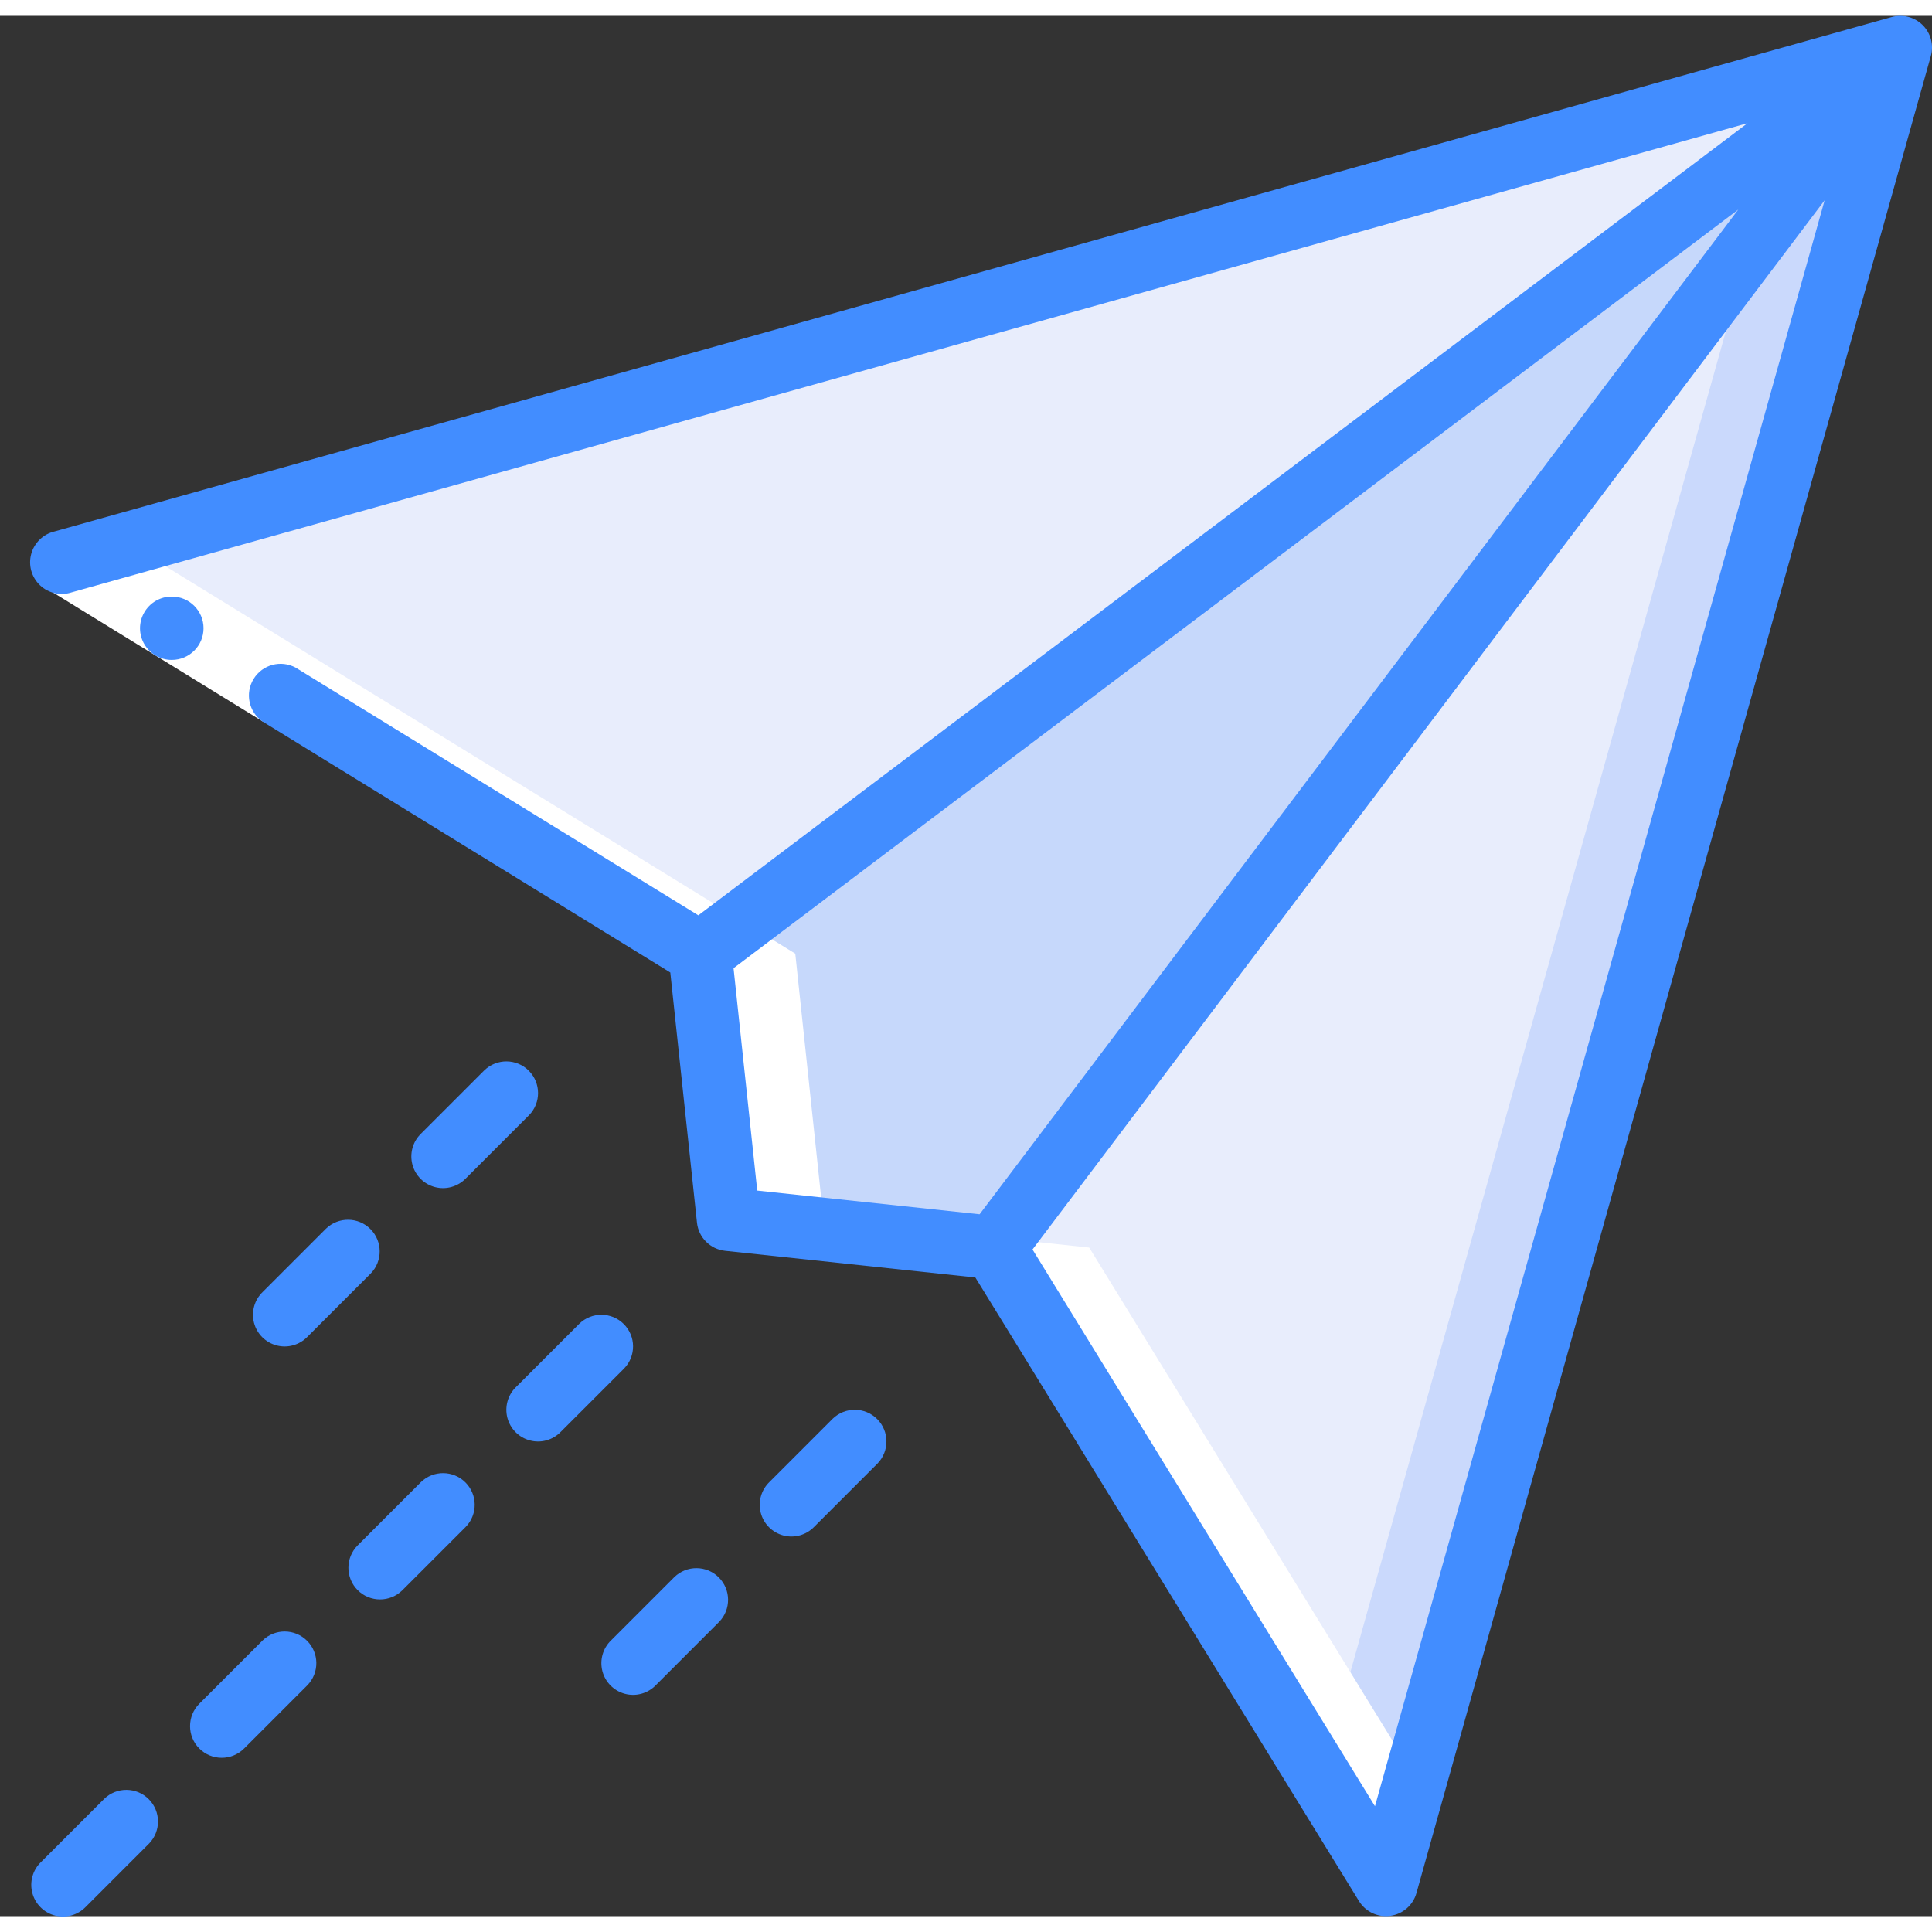 <svg height="512" viewBox="0 0 61 60" width="512" xmlns="http://www.w3.org/2000/svg"><rect x="0" y="0" width="61" height="60" fill="#333333" stroke="none"/><g id="Page-1" fill="none" fill-rule="evenodd"><g id="008---Send" fill-rule="nonzero"><path id="Shape" d="m60 1-16.24 58-12.37-20.11z" fill="#e8edfc"/><path id="Shape" d="m55.232 7.315-13.534 48.333 2.062 3.352 16.24-58z" fill="#cad9fc"/><path id="Shape" d="m60 1-28.61 37.89-8.39-.89-.89-8.39z" fill="#c6d8fb"/><path id="Shape" d="m60 1-37.89 28.61-20.11-12.37z" fill="#e8edfc"/><path id="Shape" d="m23 38 8.39.89 10.308 16.758 2.062 3.352.938-3.352-10.308-16.758-8.39-.89-.89-8.39-20.11-12.37 54.745-15.329.255-.911-58 16.24 20.11 12.37z" fill="#fff"/><path id="Rectangle-path" d="m4.412 15.332h2v8.002h-2z" fill="#fff" transform="matrix(.524 -.852 .852 .524 -13.891 13.815)"/><g fill="#428dff"><path id="Shape" d="m5.426 20.336c-.357.002-.688-.187-.869-.496s-.182-.69-.005-1c.177-.31.506-.503.864-.504h.01c.552 0 1 .448 1 1s-.448 1-1 1z"/><path id="Shape" d="m59.73.037-58 16.24c-.36.082-.646.355-.744.712s.01.737.278.991c.269.254.655.338 1.006.22l52.907-14.811-33.128 25.011-12.712-7.819c-.467-.254-1.05-.099-1.329.354-.279.452-.155 1.044.281 1.346l12.875 7.924.842 7.9c.05.468.42.838.889.888l7.9.842 12.113 19.689c.182.296.505.476.852.476.046 0.0.092-.003.138-.01.394-.055.718-.337.825-.72l16.24-58c.098-.348-0-.722-.256-.977-.256-.256-.629-.353-.977-.256zm-36.569 30.033 31.723-23.954-23.954 31.723-7.021-.748zm20.252 26.459-10.813-17.578 25.011-33.128z"/><path id="Shape" d="m18.293 41.293-2 2c-.26.251-.364.623-.273.973.092.35.365.623.714.714.35.092.721-.013.973-.273l2-2c.379-.392.374-1.016-.012-1.402s-1.009-.391-1.402-.012z"/><path id="Shape" d="m11.293 49.707c.39.39 1.024.39 1.414 0l2-2c.379-.392.374-1.016-.012-1.402s-1.009-.391-1.402-.012l-2 2c-.39.39-.39 1.024 0 1.414z"/><path id="Shape" d="m6.293 54.707c.39.39 1.024.39 1.414 0l2-2c.379-.392.374-1.016-.012-1.402-.386-.386-1.009-.391-1.402-.012l-2 2c-.39.39-.39 1.024 0 1.414z"/><path id="Shape" d="m3.293 56.293-2 2c-.26.251-.364.623-.273.973.092.35.365.623.714.714.35.092.721-.013.973-.273l2-2c.379-.392.374-1.016-.012-1.402-.386-.386-1.009-.391-1.402-.012z"/><path id="Shape" d="m25.707 47.707 2-2c.379-.392.374-1.016-.012-1.402s-1.009-.391-1.402-.012l-2 2c-.26.251-.364.623-.273.973.092.35.365.623.714.714.35.092.721-.013.973-.273z"/><path id="Shape" d="m21.293 49.293-2 2c-.26.251-.364.623-.273.973.092.35.365.623.714.714.35.092.721-.013.973-.273l2-2c.379-.392.374-1.016-.012-1.402s-1.009-.391-1.402-.012z"/><path id="Shape" d="m15.293 33.293-2 2c-.26.251-.364.623-.273.973.092.35.365.623.714.714.35.092.721-.013.973-.273l2-2c.379-.392.374-1.016-.012-1.402s-1.009-.391-1.402-.012z"/><path id="Shape" d="m10.293 38.293-2 2c-.26.251-.364.623-.273.973.092.35.365.623.714.714.35.092.721-.013.973-.273l2-2c.379-.392.374-1.016-.012-1.402s-1.009-.391-1.402-.012z"/></g></g></g></svg>